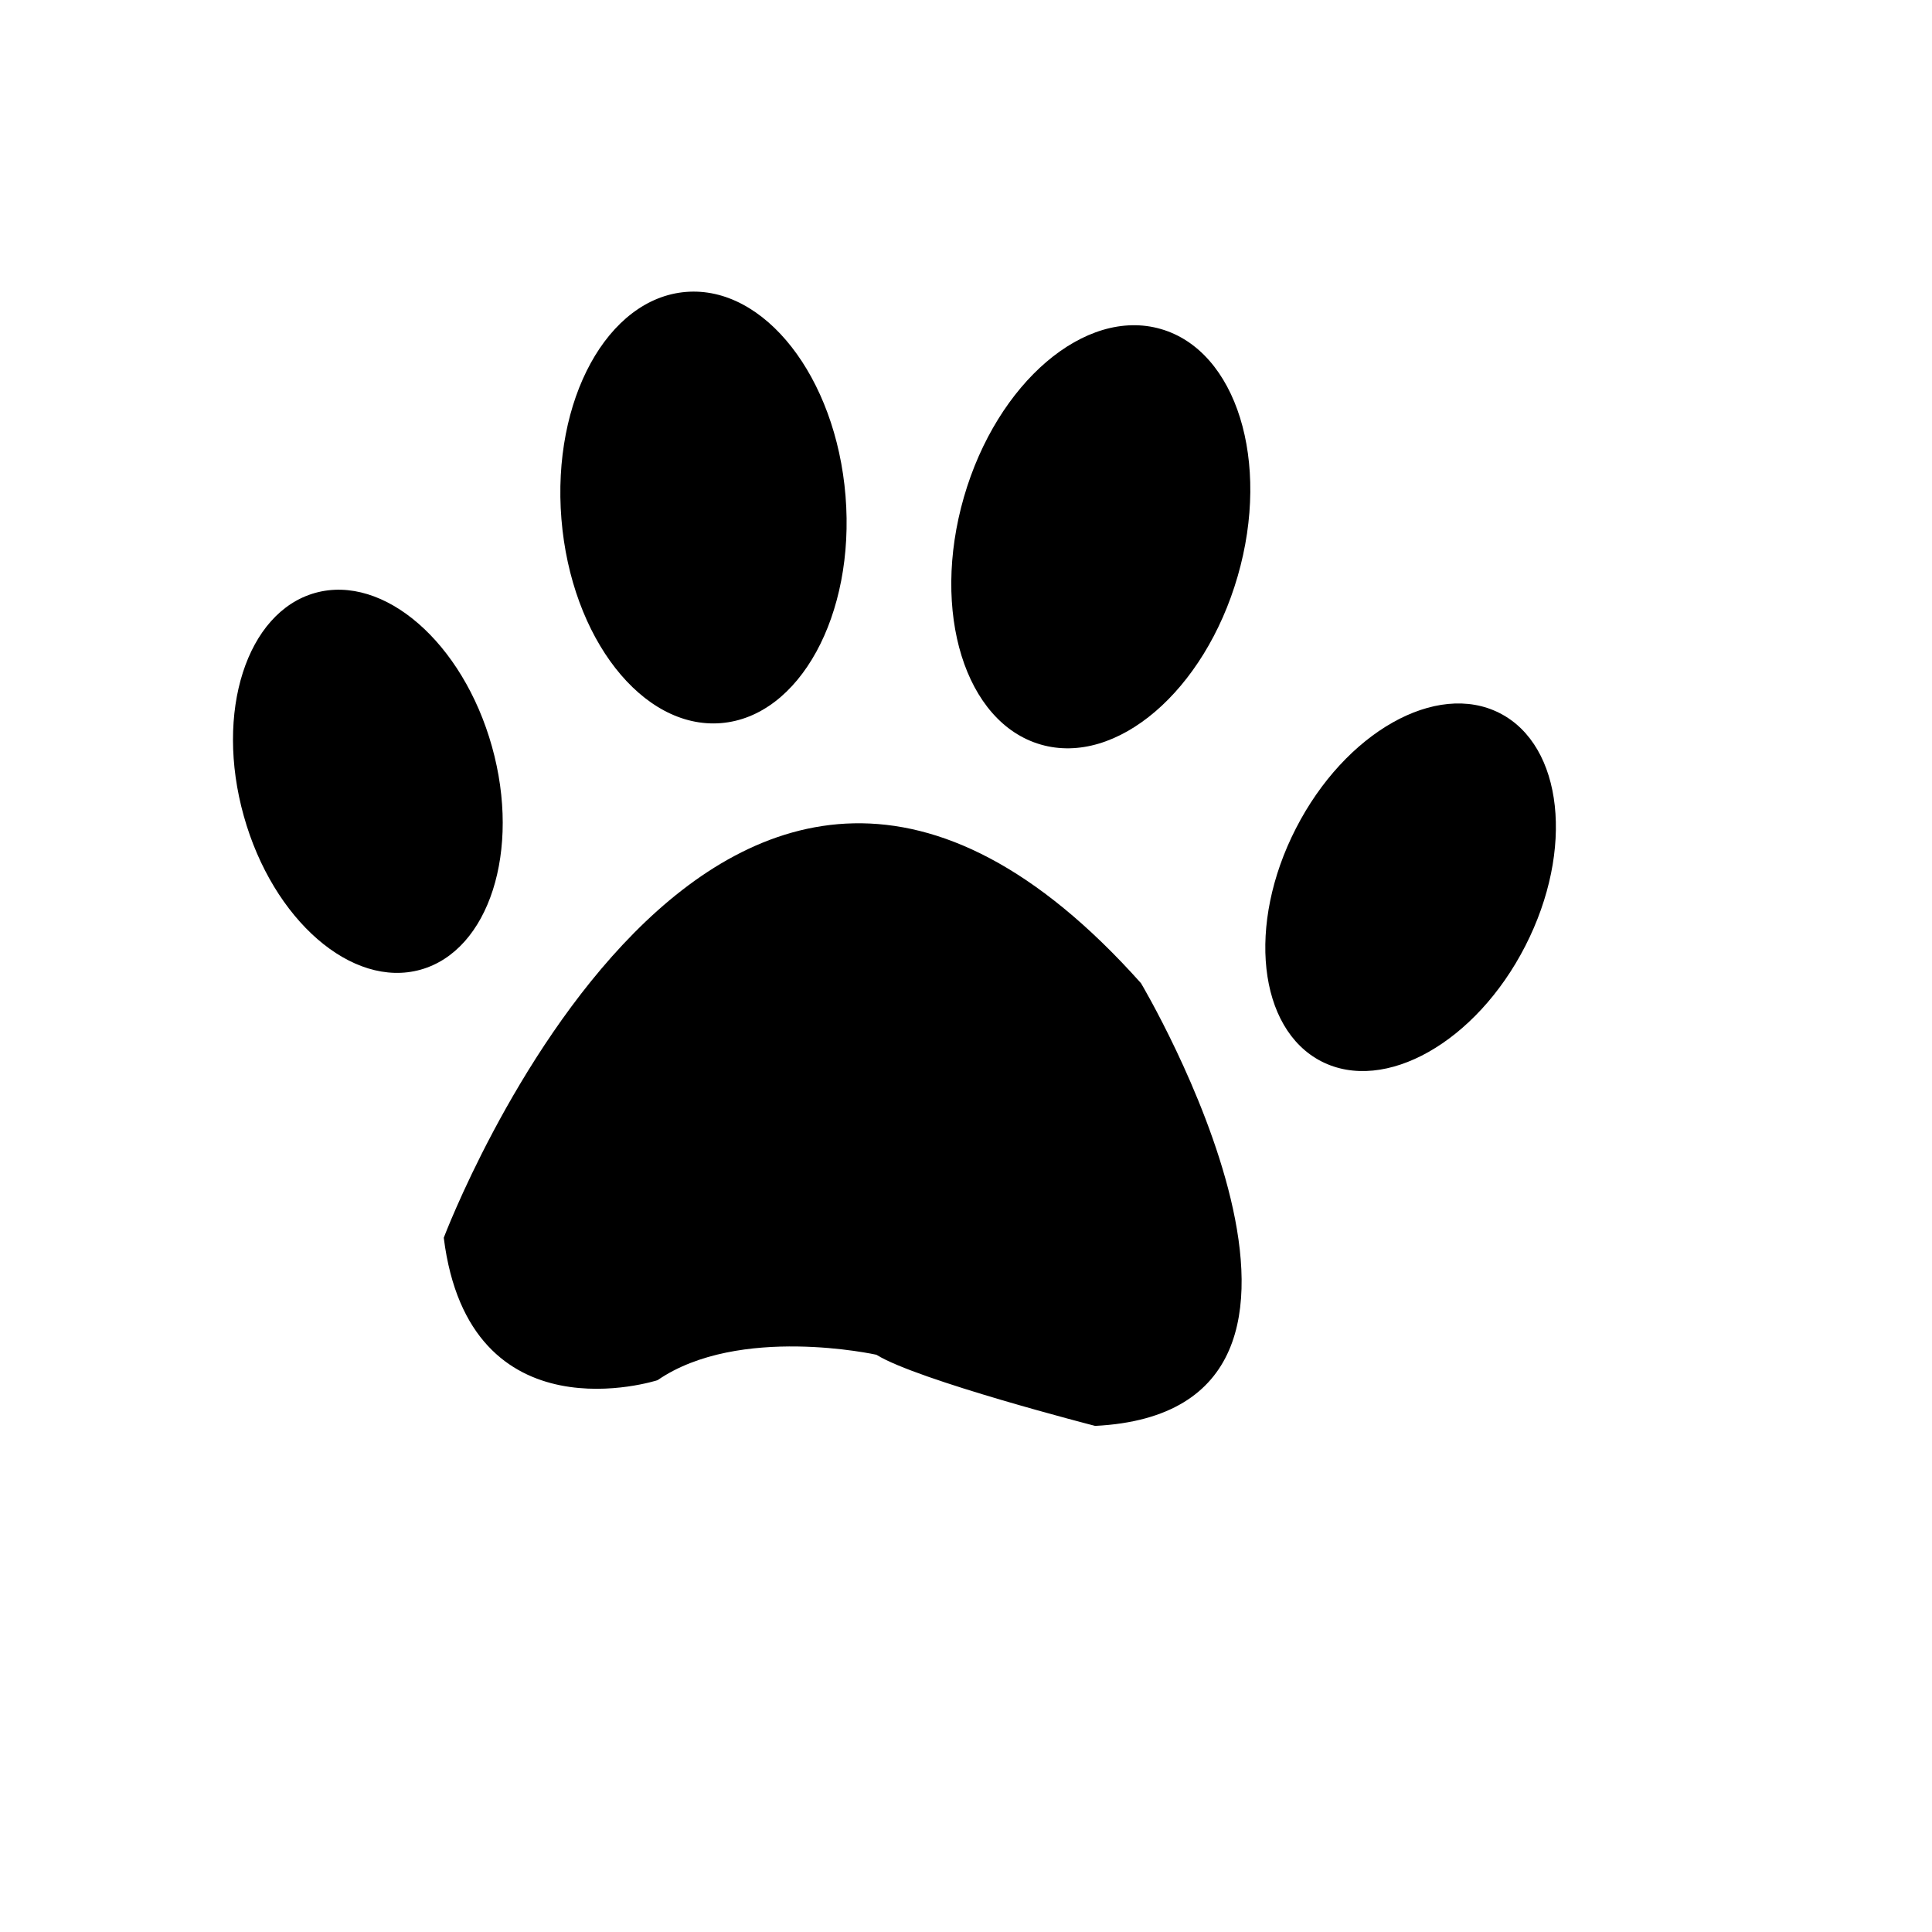 <?xml version="1.0" encoding="UTF-8" standalone="no"?>
<svg
   xmlns:dc="http://purl.org/dc/elements/1.1/"
   xmlns:cc="http://creativecommons.org/ns#"
   xmlns:rdf="http://www.w3.org/1999/02/22-rdf-syntax-ns#"
   xmlns:svg="http://www.w3.org/2000/svg"
   xmlns="http://www.w3.org/2000/svg"
   xmlns:sodipodi="http://sodipodi.sourceforge.net/DTD/sodipodi-0.dtd"
   xmlns:inkscape="http://www.inkscape.org/namespaces/inkscape"
   version="1.1"
   id="Layer_1"
   x="0px"
   y="0px"
   width="50px"
   height="50px"
   viewBox="2.5 -5.0 50.0 67.5"
   enable-background="new 0 0 50 50"
   xml:space="preserve"
   inkscape:version="0.48.4 r9939"
   sodipodi:docname="noun_34592_cc.svg"><defs
     id="defs3332" /><sodipodi:namedview
     pagecolor="#ffffff"
     bordercolor="#666666"
     borderopacity="1"
     objecttolerance="10"
     gridtolerance="10"
     guidetolerance="10"
     inkscape:pageopacity="0"
     inkscape:pageshadow="2"
     inkscape:window-width="640"
     inkscape:window-height="480"
     id="namedview3330"
     showgrid="false"
     inkscape:zoom="4.72"
     inkscape:cx="25"
     inkscape:cy="25"
     inkscape:window-x="75"
     inkscape:window-y="34"
     inkscape:window-maximized="0"
     inkscape:current-layer="Layer_1" /><g
     id="g3314"><path
       fill="#000000"
       d="M33.614,29.351c0,0,8.89,14.936-1.602,15.467c0,0-6.22-1.598-7.643-2.486c0,0-4.802-1.066-7.646,0.889   c0,0-6.58,2.135-7.469-4.977C9.255,38.243,18.856,12.817,33.614,29.351z"
       id="path3316" /><ellipse
       transform="matrix(0.997 -0.081 0.081 0.997 -0.971 1.526)"
       fill="#000000"
       cx="18.323"
       cy="12.728"
       rx="4.978"
       ry="7.555"
       id="ellipse3318" /><path
       fill="#000000"
       d="M10.938,21.083c1.018,3.635-0.102,7.124-2.492,7.795c-2.395,0.672-5.163-1.732-6.179-5.37   c-1.019-3.631,0.099-7.121,2.494-7.793C7.157,15.047,9.921,17.448,10.938,21.083z"
       id="path3320" /><path
       fill="#000000"
       d="M27.427,12.368c-1.158,4.014,0.041,7.881,2.685,8.645c2.642,0.764,5.72-1.867,6.88-5.881   c1.159-4.008-0.043-7.875-2.685-8.637C31.667,5.731,28.585,8.36,27.427,12.368z"
       id="path3322" /><path
       fill="#000000"
       d="M39.025,23.946c-1.721,3.358-1.318,7.002,0.893,8.137c2.212,1.131,5.403-0.67,7.123-4.033   c1.721-3.36,1.321-7-0.891-8.133C43.935,18.782,40.746,20.584,39.025,23.946z"
       id="path3324" /></g></svg>